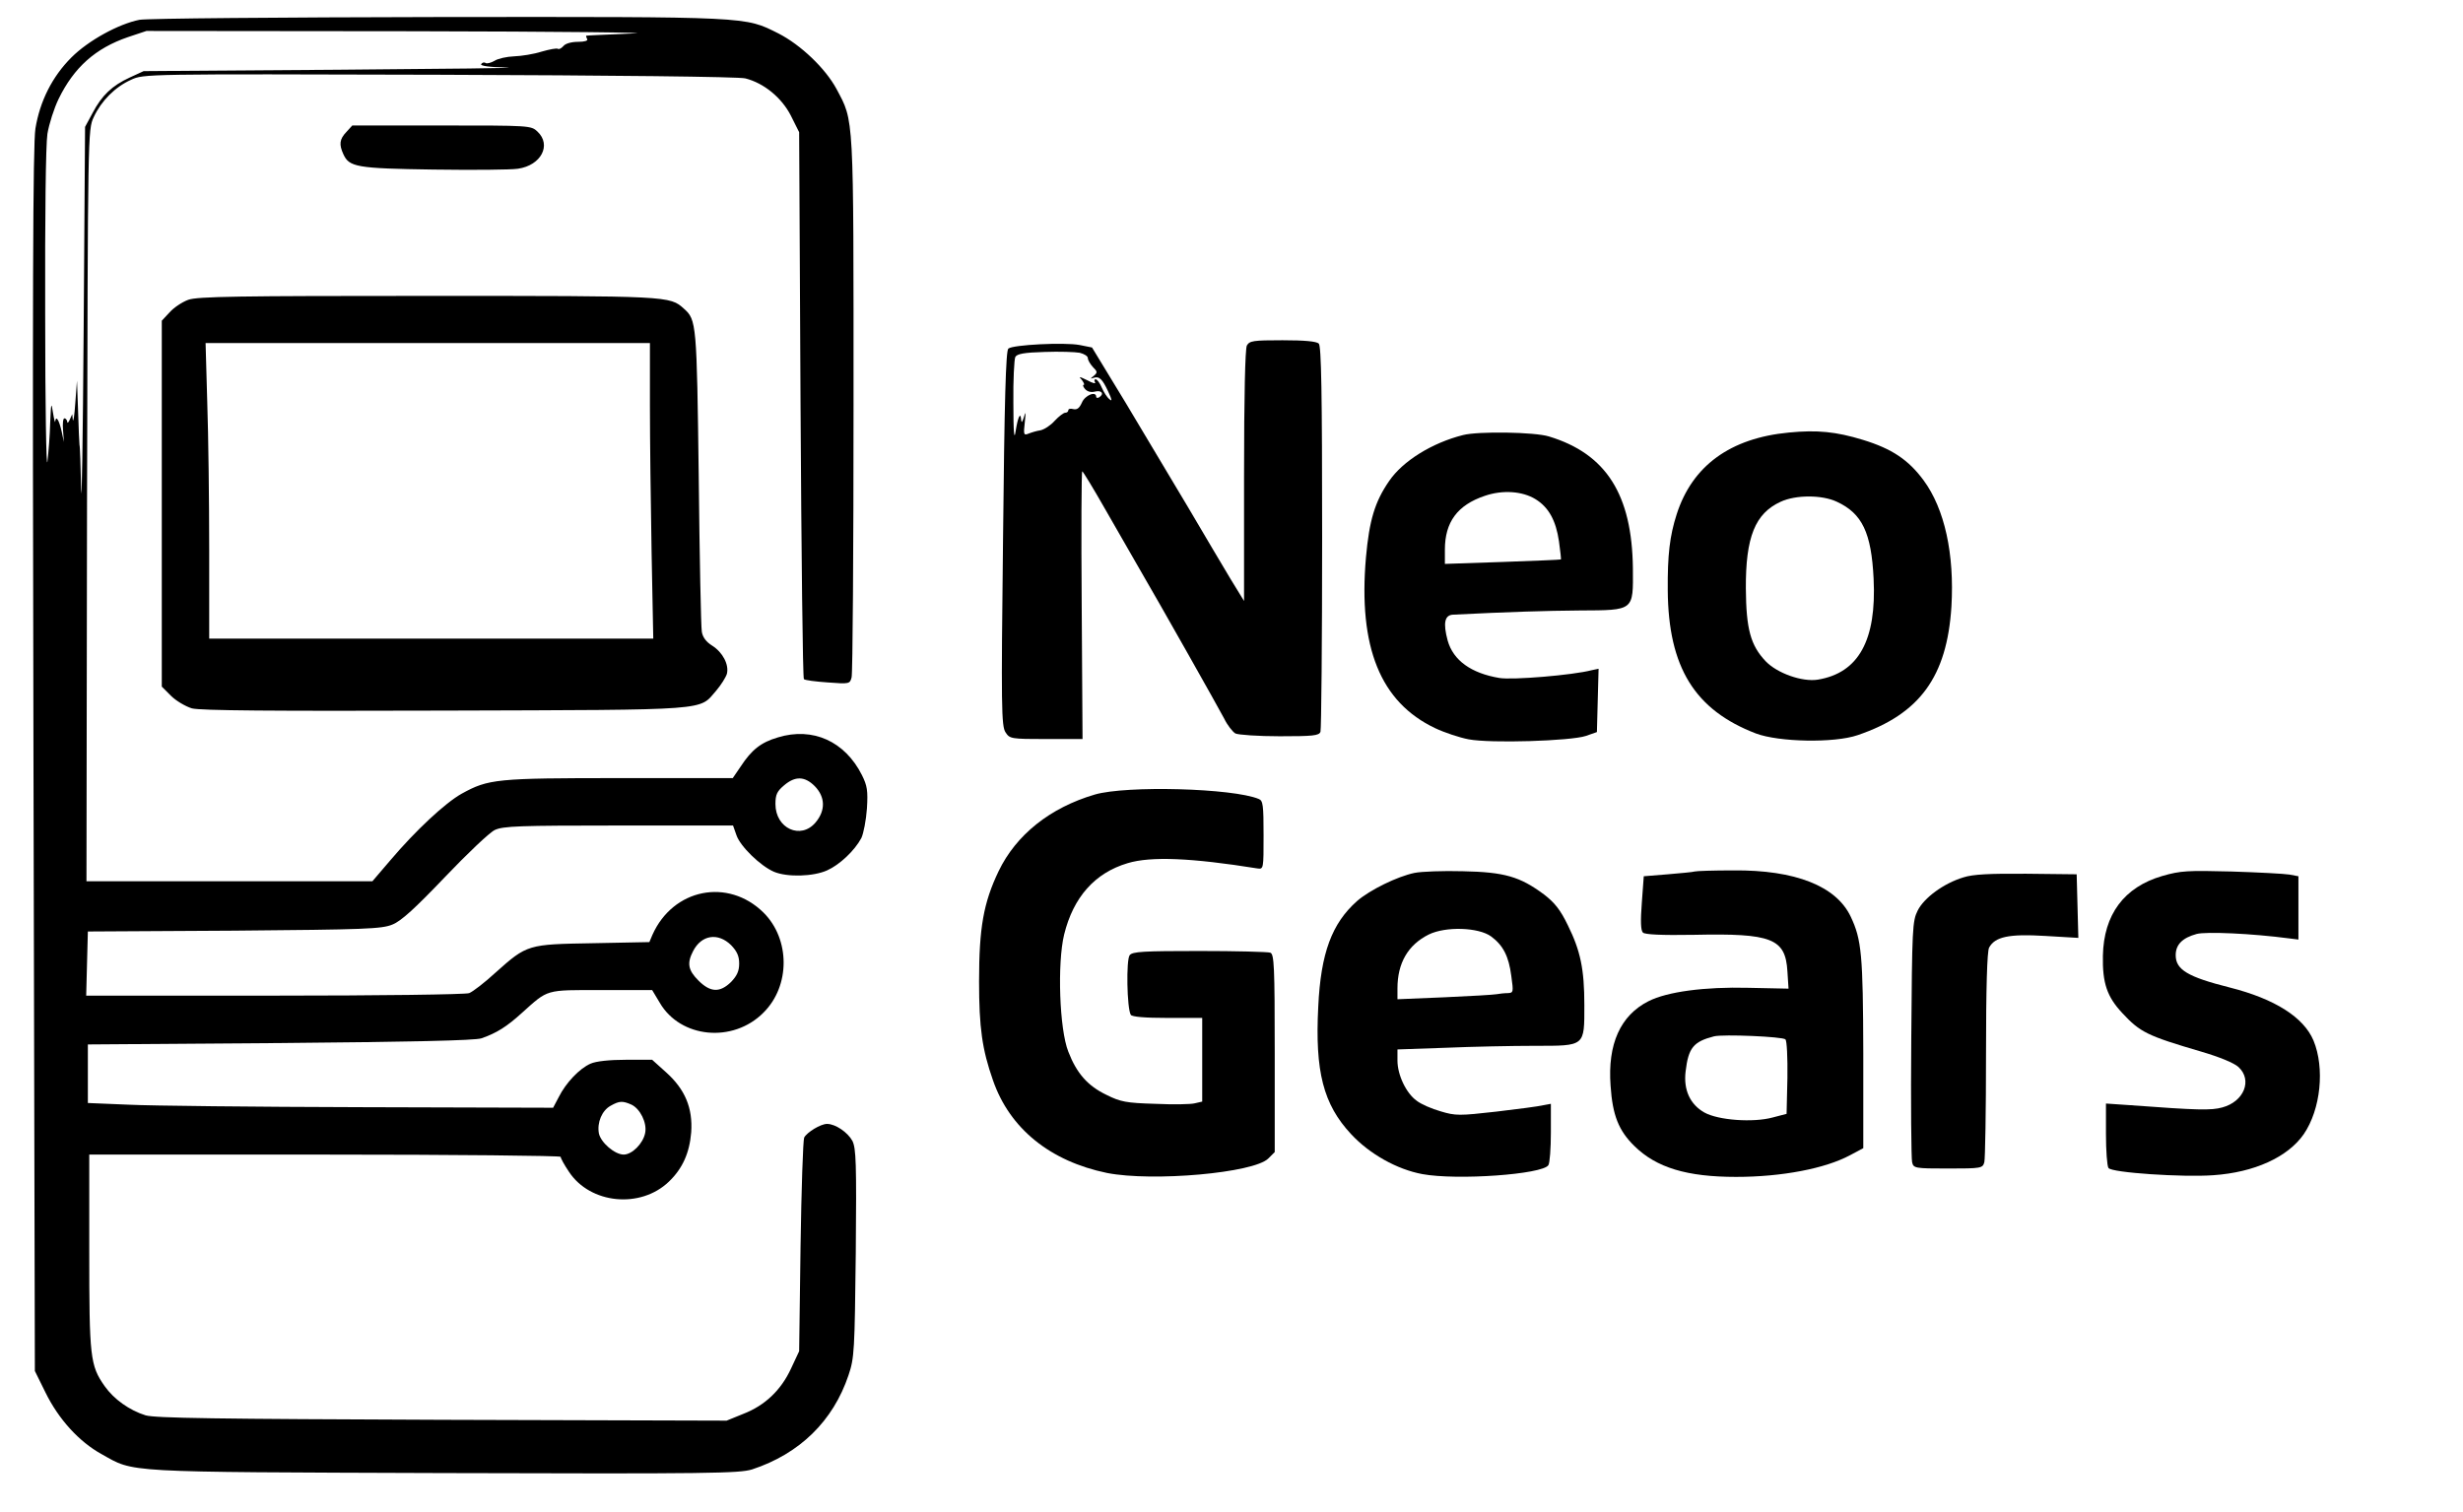 <?xml version="1.0" standalone="no"?>
<!DOCTYPE svg PUBLIC "-//W3C//DTD SVG 20010904//EN"
 "http://www.w3.org/TR/2001/REC-SVG-20010904/DTD/svg10.dtd">
<svg version="1.0" xmlns="http://www.w3.org/2000/svg"
 width="883pt" height="542pt" viewBox="0 0 883 542"
 preserveAspectRatio="xMidYMid meet">
<g transform="translate(0,542) scale(0.1,-0.1)"
fill="#000000" stroke="none">
<path d="M500 5349 c-75 -15 -183 -74 -244 -135 -69 -69 -113 -157 -129 -255
-9 -56 -11 -592 -7 -2265 l5 -2190 38 -77 c47 -96 121 -177 201 -221 120 -67
63 -64 1226 -68 957 -3 1060 -1 1106 13 171 56 291 174 346 338 21 62 22 88
26 438 3 325 1 375 -12 402 -17 31 -61 61 -91 61 -23 0 -72 -30 -82 -49 -4 -9
-10 -185 -13 -391 l-5 -375 -29 -62 c-36 -78 -94 -133 -172 -163 l-59 -24
-1020 3 c-809 3 -1028 6 -1063 16 -58 18 -114 58 -147 105 -52 74 -55 104 -55
482 l0 348 845 0 c465 0 845 -4 845 -8 0 -5 13 -29 30 -54 76 -115 256 -133
358 -35 49 47 74 103 80 177 6 87 -22 154 -90 215 l-50 45 -94 0 c-58 0 -107
-5 -127 -14 -39 -17 -88 -68 -114 -120 l-20 -38 -689 2 c-379 1 -754 5 -834 9
l-145 6 0 105 0 105 690 5 c457 4 700 9 721 17 55 19 91 42 145 91 96 86 82
82 285 82 l182 0 27 -45 c74 -128 263 -146 372 -36 97 96 96 264 0 359 -127
125 -324 86 -398 -80 l-11 -26 -202 -4 c-234 -4 -236 -4 -349 -105 -39 -36
-82 -69 -95 -74 -13 -5 -327 -9 -698 -9 l-675 0 3 115 3 115 525 3 c470 4 529
6 567 22 31 12 82 59 188 170 80 84 160 160 179 169 30 14 87 16 444 16 l410
0 12 -34 c13 -40 86 -111 135 -132 48 -20 141 -17 190 5 45 20 99 71 123 116
8 17 17 64 20 106 4 64 1 82 -18 120 -61 121 -176 173 -301 135 -61 -18 -94
-44 -134 -105 l-28 -41 -406 0 c-442 0 -470 -3 -566 -56 -59 -33 -165 -132
-255 -238 l-65 -76 -512 0 -513 0 2 1348 c3 1342 3 1347 24 1392 27 58 76 108
134 134 45 21 49 21 1105 18 616 -2 1075 -7 1097 -13 67 -17 130 -69 163 -133
l30 -60 5 -977 c3 -538 8 -980 12 -984 3 -4 42 -9 86 -12 77 -6 79 -5 85 18 4
13 7 454 7 979 0 1051 2 1012 -61 1131 -40 74 -128 158 -208 199 -122 61 -96
60 -1221 59 -564 -1 -1045 -5 -1070 -10z m1770 -49 c-91 -4 -166 -7 -168 -8
-2 -1 0 -6 3 -12 4 -6 -9 -10 -33 -10 -23 0 -45 -6 -52 -15 -7 -8 -16 -13 -20
-10 -4 3 -30 -2 -58 -10 -28 -9 -72 -16 -99 -17 -26 -1 -58 -8 -70 -16 -12 -7
-27 -11 -32 -8 -5 4 -12 2 -16 -4 -4 -6 29 -11 92 -12 54 -2 -217 -5 -602 -8
l-700 -5 -50 -23 c-63 -29 -100 -64 -133 -127 l-27 -50 -5 -725 c-3 -399 -7
-657 -9 -575 -2 83 -4 155 -6 160 -1 6 -3 60 -5 120 l-4 110 -6 -80 c-3 -44
-7 -71 -9 -60 l-2 20 -9 -20 c-5 -11 -9 -14 -9 -7 -1 6 -5 12 -10 12 -5 0 -7
-19 -5 -42 l3 -43 -8 38 c-9 40 -20 59 -23 36 0 -8 -4 6 -8 31 -6 40 -7 36
-10 -35 -1 -44 -6 -107 -10 -140 -4 -33 -8 203 -8 525 -1 356 2 610 8 650 6
36 24 92 40 125 55 113 132 182 249 222 l66 22 955 -1 c525 -1 881 -5 790 -8z
m651 -2699 c38 -39 39 -87 3 -130 -53 -63 -144 -22 -144 66 0 34 6 46 31 67
40 34 74 33 110 -3z m-300 -570 c21 -22 29 -39 29 -66 0 -27 -8 -44 -29 -66
-40 -39 -74 -38 -117 5 -37 37 -42 62 -19 106 30 58 89 67 136 21z m-357 -572
c31 -15 56 -65 49 -101 -7 -38 -47 -78 -77 -78 -32 0 -82 43 -89 76 -7 39 11
82 42 99 32 18 43 18 75 4z"/>
<path d="M1242 4947 c-25 -26 -27 -45 -11 -80 21 -46 47 -51 322 -55 143 -2
279 -1 304 3 83 12 121 85 70 133 -23 22 -28 22 -343 22 l-321 0 -21 -23z"/>
<path d="M675 4345 c-22 -8 -52 -28 -67 -45 l-28 -30 0 -656 0 -656 33 -33
c18 -18 52 -38 75 -45 30 -8 287 -10 910 -8 964 3 906 -1 970 72 17 20 34 47
38 60 8 33 -15 77 -53 101 -21 13 -34 30 -37 50 -3 17 -8 266 -11 555 -7 551
-8 563 -53 603 -51 46 -50 46 -917 46 -681 0 -827 -2 -860 -14z m1655 -377 c0
-123 3 -361 6 -530 l6 -308 -796 0 -796 0 0 318 c0 176 -3 414 -7 530 l-6 212
796 0 797 0 0 -222z"/>
<path d="M4470 4181 c-6 -13 -10 -178 -10 -468 l0 -448 -49 80 c-26 44 -95
159 -151 255 -57 96 -158 265 -224 375 l-121 199 -45 9 c-54 10 -239 1 -255
-13 -9 -7 -14 -186 -19 -681 -7 -604 -6 -673 9 -695 15 -23 19 -24 146 -24
l130 0 -3 480 c-2 264 -1 480 2 480 3 -1 39 -60 80 -132 41 -72 94 -163 116
-202 88 -151 292 -513 313 -553 11 -23 30 -47 40 -53 11 -5 82 -10 159 -10
118 0 141 2 146 16 3 9 6 323 6 698 0 517 -3 685 -12 694 -8 8 -51 12 -130 12
-106 0 -118 -2 -128 -19z m-599 -26 c16 -4 29 -12 29 -19 0 -7 8 -21 18 -32
17 -17 17 -20 3 -32 -13 -10 -13 -11 -1 -7 21 7 32 -4 53 -49 14 -30 15 -37 4
-27 -8 6 -20 25 -27 41 -7 17 -17 30 -22 30 -5 0 -6 -5 -2 -11 3 -6 -9 -3 -27
7 -31 15 -33 15 -20 1 7 -10 10 -17 6 -17 -4 0 -2 -7 5 -15 8 -9 21 -13 36 -9
24 6 34 -9 14 -21 -5 -3 -10 -2 -10 2 0 22 -40 6 -51 -20 -9 -20 -17 -27 -31
-24 -10 3 -18 1 -18 -4 0 -5 -5 -9 -11 -9 -6 0 -23 -13 -38 -29 -14 -16 -37
-31 -51 -34 -14 -2 -33 -8 -43 -12 -17 -7 -18 -3 -13 41 4 37 3 41 -3 19 -6
-19 -9 -23 -10 -11 -2 32 -12 11 -20 -41 -5 -34 -8 -4 -8 102 -1 82 3 157 7
165 6 11 31 16 105 18 53 2 109 0 126 -3z"/>
<path d="M6413 3869 c-210 -20 -346 -119 -402 -293 -25 -78 -33 -146 -32 -273
2 -276 97 -429 316 -513 82 -31 281 -35 365 -6 223 76 320 210 336 461 11 188
-24 350 -100 453 -54 73 -113 113 -218 145 -95 29 -163 36 -265 26z m172 -248
c91 -42 124 -111 132 -276 11 -221 -54 -338 -200 -362 -56 -9 -146 23 -187 66
-54 57 -70 115 -71 261 -1 184 33 269 125 311 54 25 148 25 201 0z"/>
<path d="M5245 3860 c-111 -28 -216 -93 -265 -165 -51 -74 -71 -140 -83 -274
-28 -322 52 -519 248 -612 34 -16 88 -34 120 -40 78 -15 365 -6 420 12 l40 14
3 114 3 113 -24 -5 c-68 -18 -286 -36 -332 -28 -101 17 -165 63 -185 134 -17
63 -11 92 20 93 201 10 331 14 453 15 197 1 192 -2 191 151 -3 265 -96 411
-301 473 -51 16 -254 19 -308 5z m260 -230 c47 -29 73 -76 84 -151 5 -35 8
-65 7 -65 0 -1 -94 -5 -208 -9 l-208 -7 0 51 c0 99 45 160 143 193 64 22 135
17 182 -12z"/>
<path d="M3925 2571 c-160 -47 -282 -144 -345 -275 -54 -113 -70 -202 -70
-395 0 -166 11 -244 50 -355 60 -173 205 -290 409 -332 164 -32 526 0 578 52
l23 23 0 354 c0 314 -2 356 -16 361 -9 3 -123 6 -254 6 -200 0 -240 -2 -250
-15 -13 -16 -10 -191 4 -214 5 -7 49 -11 132 -11 l124 0 0 -150 0 -150 -26 -6
c-14 -4 -78 -5 -143 -2 -103 3 -124 7 -174 32 -67 32 -107 77 -137 155 -32 80
-40 317 -15 420 33 134 110 221 228 256 83 25 228 19 465 -19 22 -3 22 -2 22
119 0 108 -2 124 -17 130 -93 39 -475 49 -588 16z"/>
<path d="M5071 2290 c-62 -13 -160 -61 -206 -101 -90 -80 -130 -186 -139 -379
-12 -232 18 -350 118 -457 66 -71 164 -126 255 -143 125 -23 431 -1 452 32 5
7 9 60 9 117 l0 103 -27 -5 c-16 -4 -92 -14 -169 -23 -132 -15 -146 -15 -199
1 -32 9 -71 26 -86 38 -38 27 -69 93 -69 144 l0 40 173 6 c94 4 238 7 319 7
182 0 178 -3 178 146 0 129 -14 195 -59 286 -27 56 -48 82 -86 111 -86 64
-142 80 -290 83 -71 2 -150 -1 -174 -6z m275 -228 c43 -32 63 -71 72 -141 8
-58 8 -61 -12 -62 -12 0 -30 -2 -41 -4 -11 -2 -95 -7 -187 -11 l-168 -7 0 39
c0 91 38 156 112 193 61 30 179 26 224 -7z"/>
<path d="M6075 2295 c-5 -2 -49 -6 -96 -10 l-86 -7 -7 -95 c-5 -66 -4 -99 4
-107 7 -7 65 -10 184 -8 278 6 327 -13 334 -131 l4 -62 -144 3 c-157 4 -291
-14 -358 -48 -101 -51 -147 -154 -136 -303 7 -106 29 -161 85 -216 79 -78 189
-111 365 -111 164 0 320 30 409 78 l47 25 0 341 c-1 352 -6 407 -45 489 -52
110 -199 168 -421 166 -71 0 -133 -2 -139 -4z m326 -602 c5 -5 8 -65 7 -138
l-3 -129 -50 -13 c-70 -19 -195 -10 -245 18 -51 29 -75 81 -67 147 10 85 28
107 102 126 33 8 246 -1 256 -11z"/>
<path d="M7752 2279 c-137 -40 -210 -138 -213 -286 -2 -98 15 -147 69 -205 65
-70 90 -82 284 -139 65 -19 118 -41 133 -55 51 -47 20 -124 -58 -145 -40 -11
-87 -10 -329 8 l-88 6 0 -109 c0 -60 4 -115 9 -122 10 -17 267 -34 376 -26
147 10 267 65 324 147 61 89 76 237 35 336 -35 83 -138 149 -300 190 -151 38
-194 64 -194 116 0 38 24 62 75 76 33 9 196 2 333 -16 l32 -4 0 113 0 114 -32
6 c-18 3 -112 8 -208 11 -157 4 -182 3 -248 -16z"/>
<path d="M7039 2274 c-70 -21 -141 -73 -164 -119 -19 -38 -20 -63 -23 -460 -2
-231 0 -430 3 -442 5 -22 9 -23 129 -23 120 0 124 1 130 23 3 12 6 185 6 385
0 241 4 370 11 384 21 39 71 50 201 42 l119 -7 -3 114 -3 114 -180 2 c-133 1
-192 -2 -226 -13z"/>
</g>
</svg>
